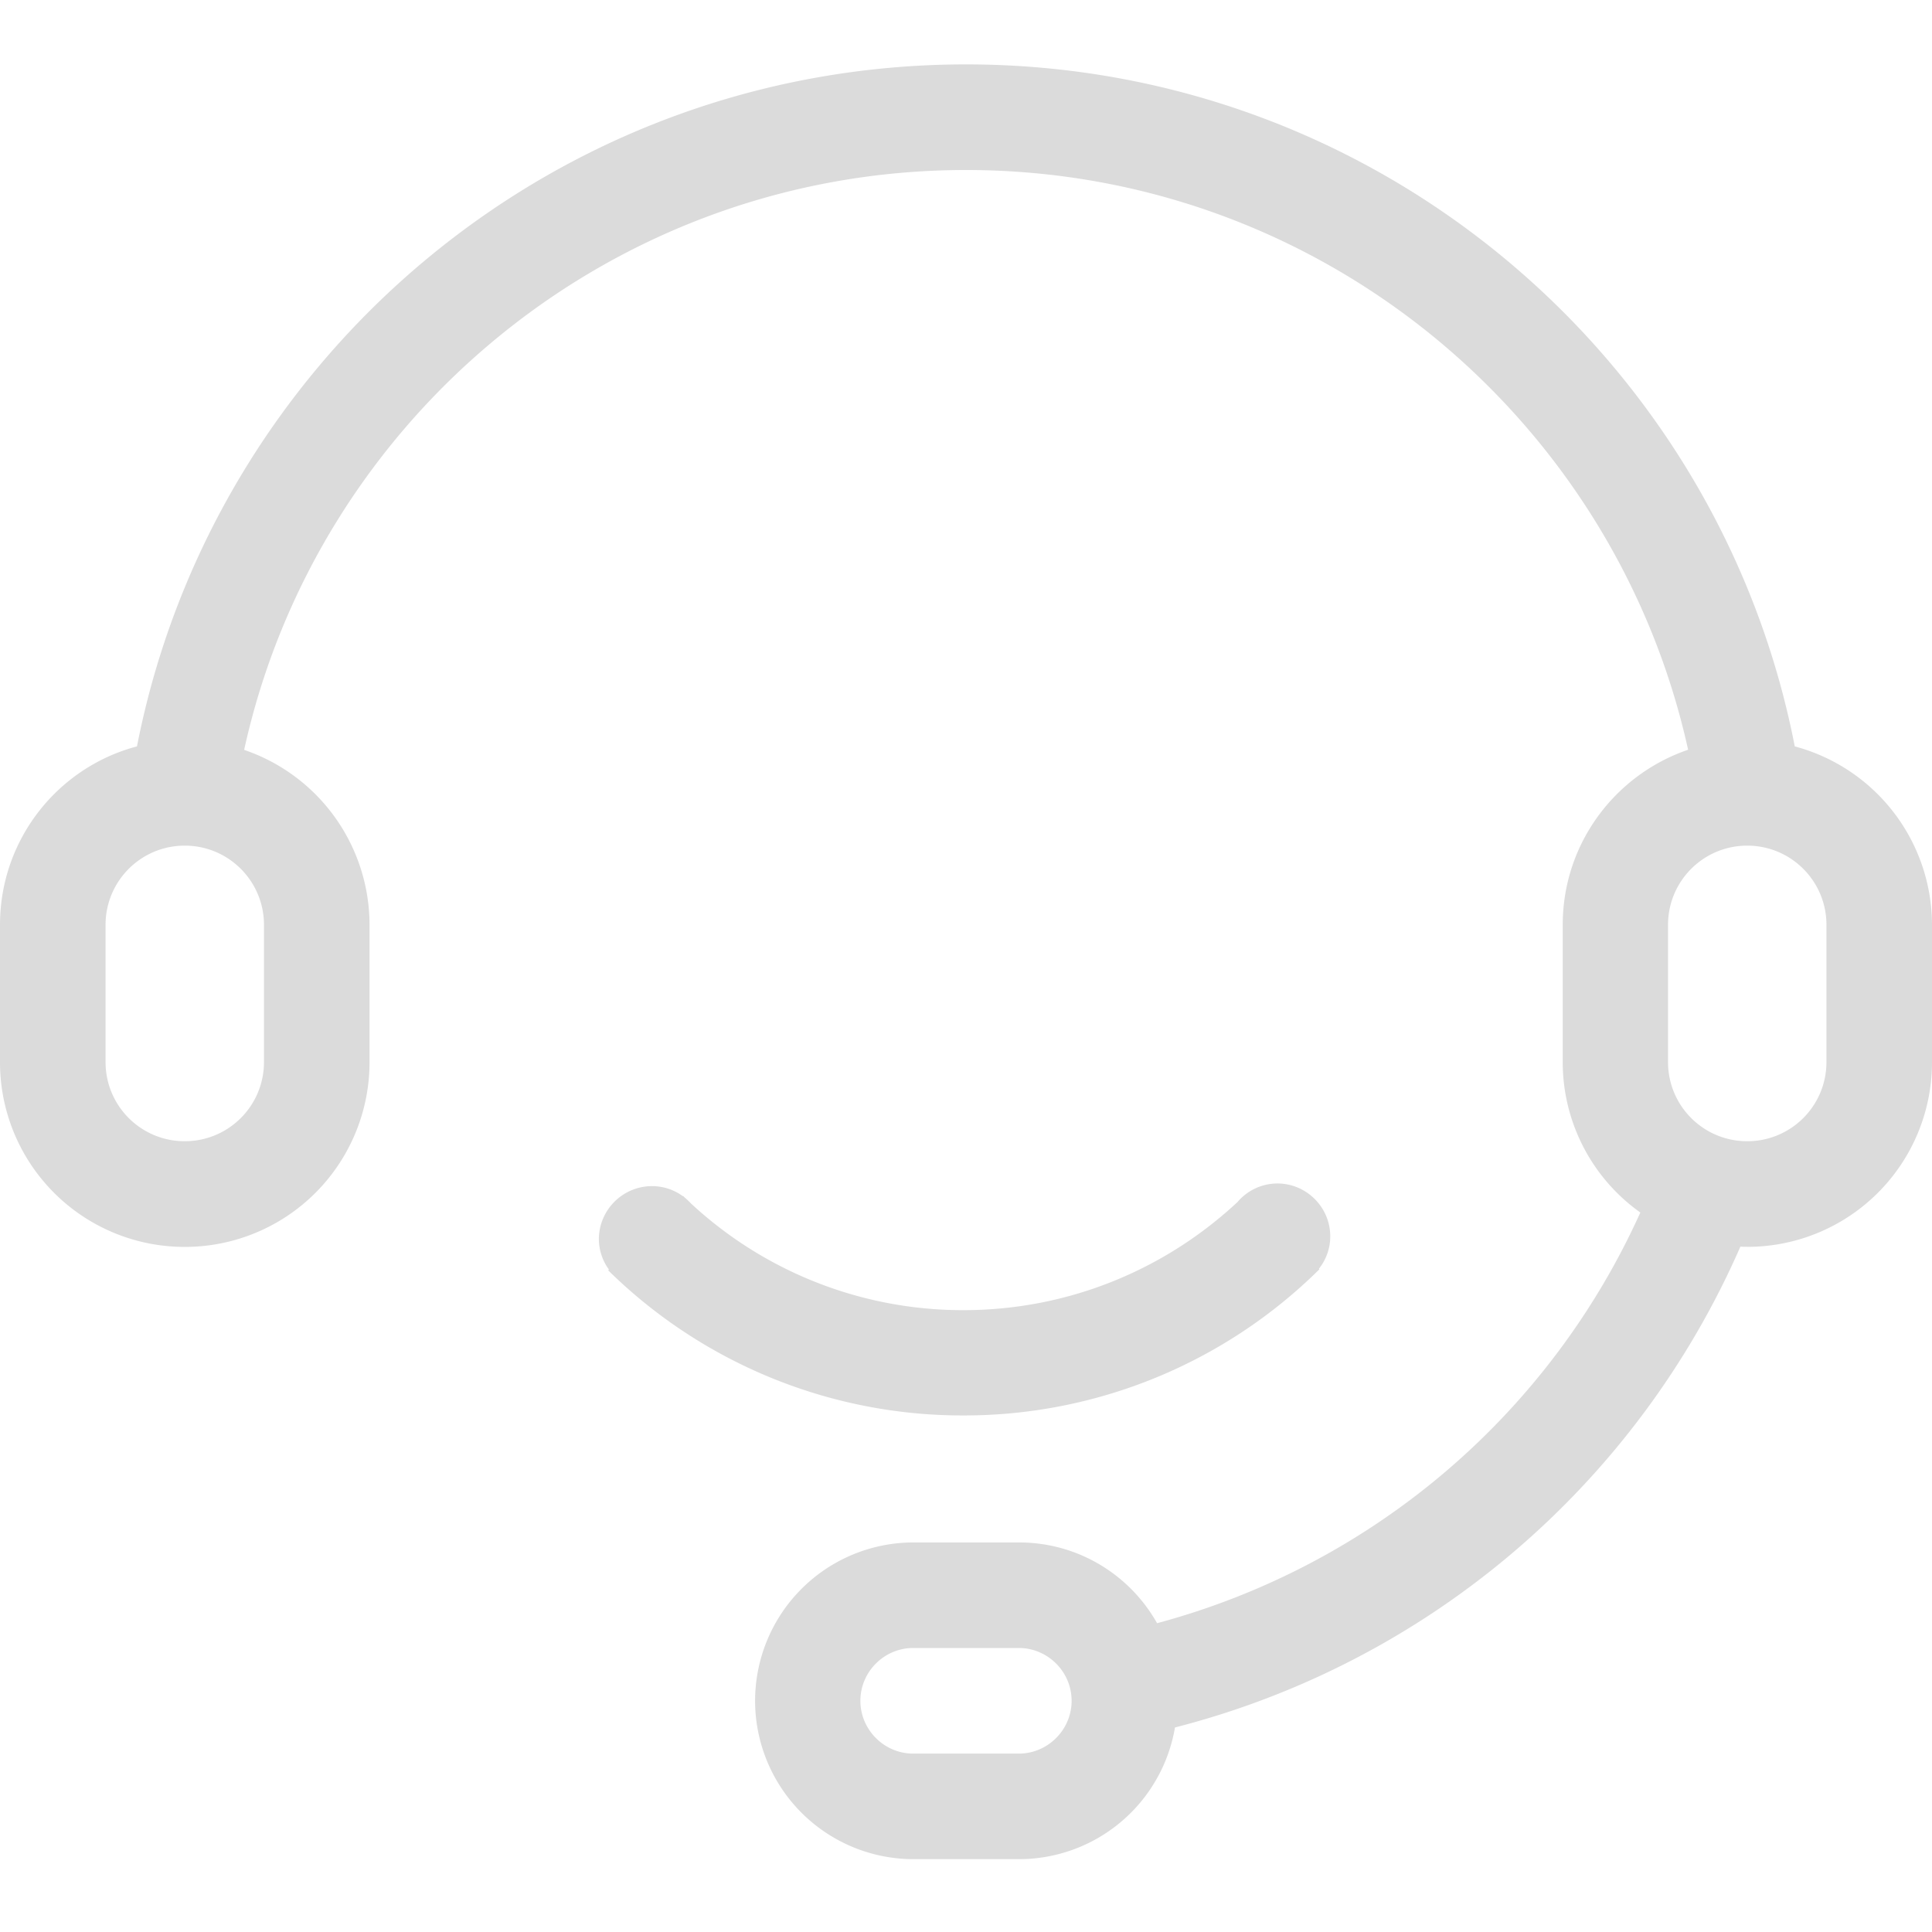 <?xml version="1.0" standalone="no"?><!DOCTYPE svg PUBLIC "-//W3C//DTD SVG 1.1//EN" "http://www.w3.org/Graphics/SVG/1.1/DTD/svg11.dtd"><svg t="1566807237584" class="icon" viewBox="0 0 1024 1024" version="1.1" xmlns="http://www.w3.org/2000/svg" p-id="5369" xmlns:xlink="http://www.w3.org/1999/xlink" width="200" height="200"><defs><style type="text/css"></style></defs><path d="M926.071 660.821c-1.263 0-2.526 0-3.618-0.102a448.649 448.649 0 0 1-299.691 254.874 83.9 83.9 0 0 1-82.637 69.803h-55.979a84.002 84.002 0 0 1-83.934-83.968 84.002 84.002 0 0 1 83.968-83.9h55.945c31.334 0 58.743 17.203 73.148 42.803a392.567 392.567 0 0 0 256.137-217.668 97.758 97.758 0 0 1-41.131-79.735V490.155c0-43.11 27.853-79.599 66.458-92.774C855.996 221.73 699.324 90.112 512 90.112c-187.324 0-343.996 131.652-382.601 307.337a98.031 98.031 0 0 1 66.458 92.774v72.704a97.86 97.86 0 0 1-97.963 97.963A97.86 97.86 0 0 1 0 562.859v-72.704c0-45.329 30.788-83.524 72.602-94.549C112.879 189.508 294.332 34.133 512 34.133c217.668 0 399.121 155.409 439.262 361.472A98.031 98.031 0 0 1 1024 490.155v72.772a97.86 97.86 0 0 1-97.929 97.929zM539.989 873.472h-55.979c-15.36 0-27.989 12.595-27.989 27.989 0 15.36 12.629 27.989 27.989 27.989h55.979c15.36 0 27.989-12.629 27.989-27.989 0-15.394-12.629-27.989-27.989-27.989zM97.929 448.205c-23.211 0-41.984 18.773-41.984 41.984v72.704c0 23.245 18.773 41.984 41.984 41.984 23.211 0 41.984-18.739 41.984-41.984v-72.704c0-23.211-18.773-41.984-41.984-41.984z m870.127 41.984c0-23.211-18.773-41.984-41.984-41.984-23.211 0-41.984 18.773-41.984 41.984v72.704c0 23.245 18.773 41.984 41.984 41.984 23.211 0 41.984-18.739 41.984-41.984v-72.704z" p-id="5370" fill="#dbdbdb"></path><path d="M345.532 628.668c6.144 0 11.742 1.946 16.384 5.325l0.137-0.137 0.956 0.956a33.451 33.451 0 0 1 3.243 3.072 211.797 211.797 0 0 0 144.35 56.525c56.252 0 107.281-21.845 145.34-57.344a23.211 23.211 0 0 1 3.755-3.652l0.171-0.137a27.648 27.648 0 0 1 17.203-6.007c15.36 0 27.989 12.595 27.989 27.989a27.375 27.375 0 0 1-6.007 17.203l0.273 0.273a267.503 267.503 0 0 1-188.86 77.483 267.639 267.639 0 0 1-188.143-76.937l0.41-0.41a27.58 27.58 0 0 1-5.325-16.384 28.228 28.228 0 0 1 28.126-27.819z" p-id="5371" fill="#dbdbdb"></path></svg>
